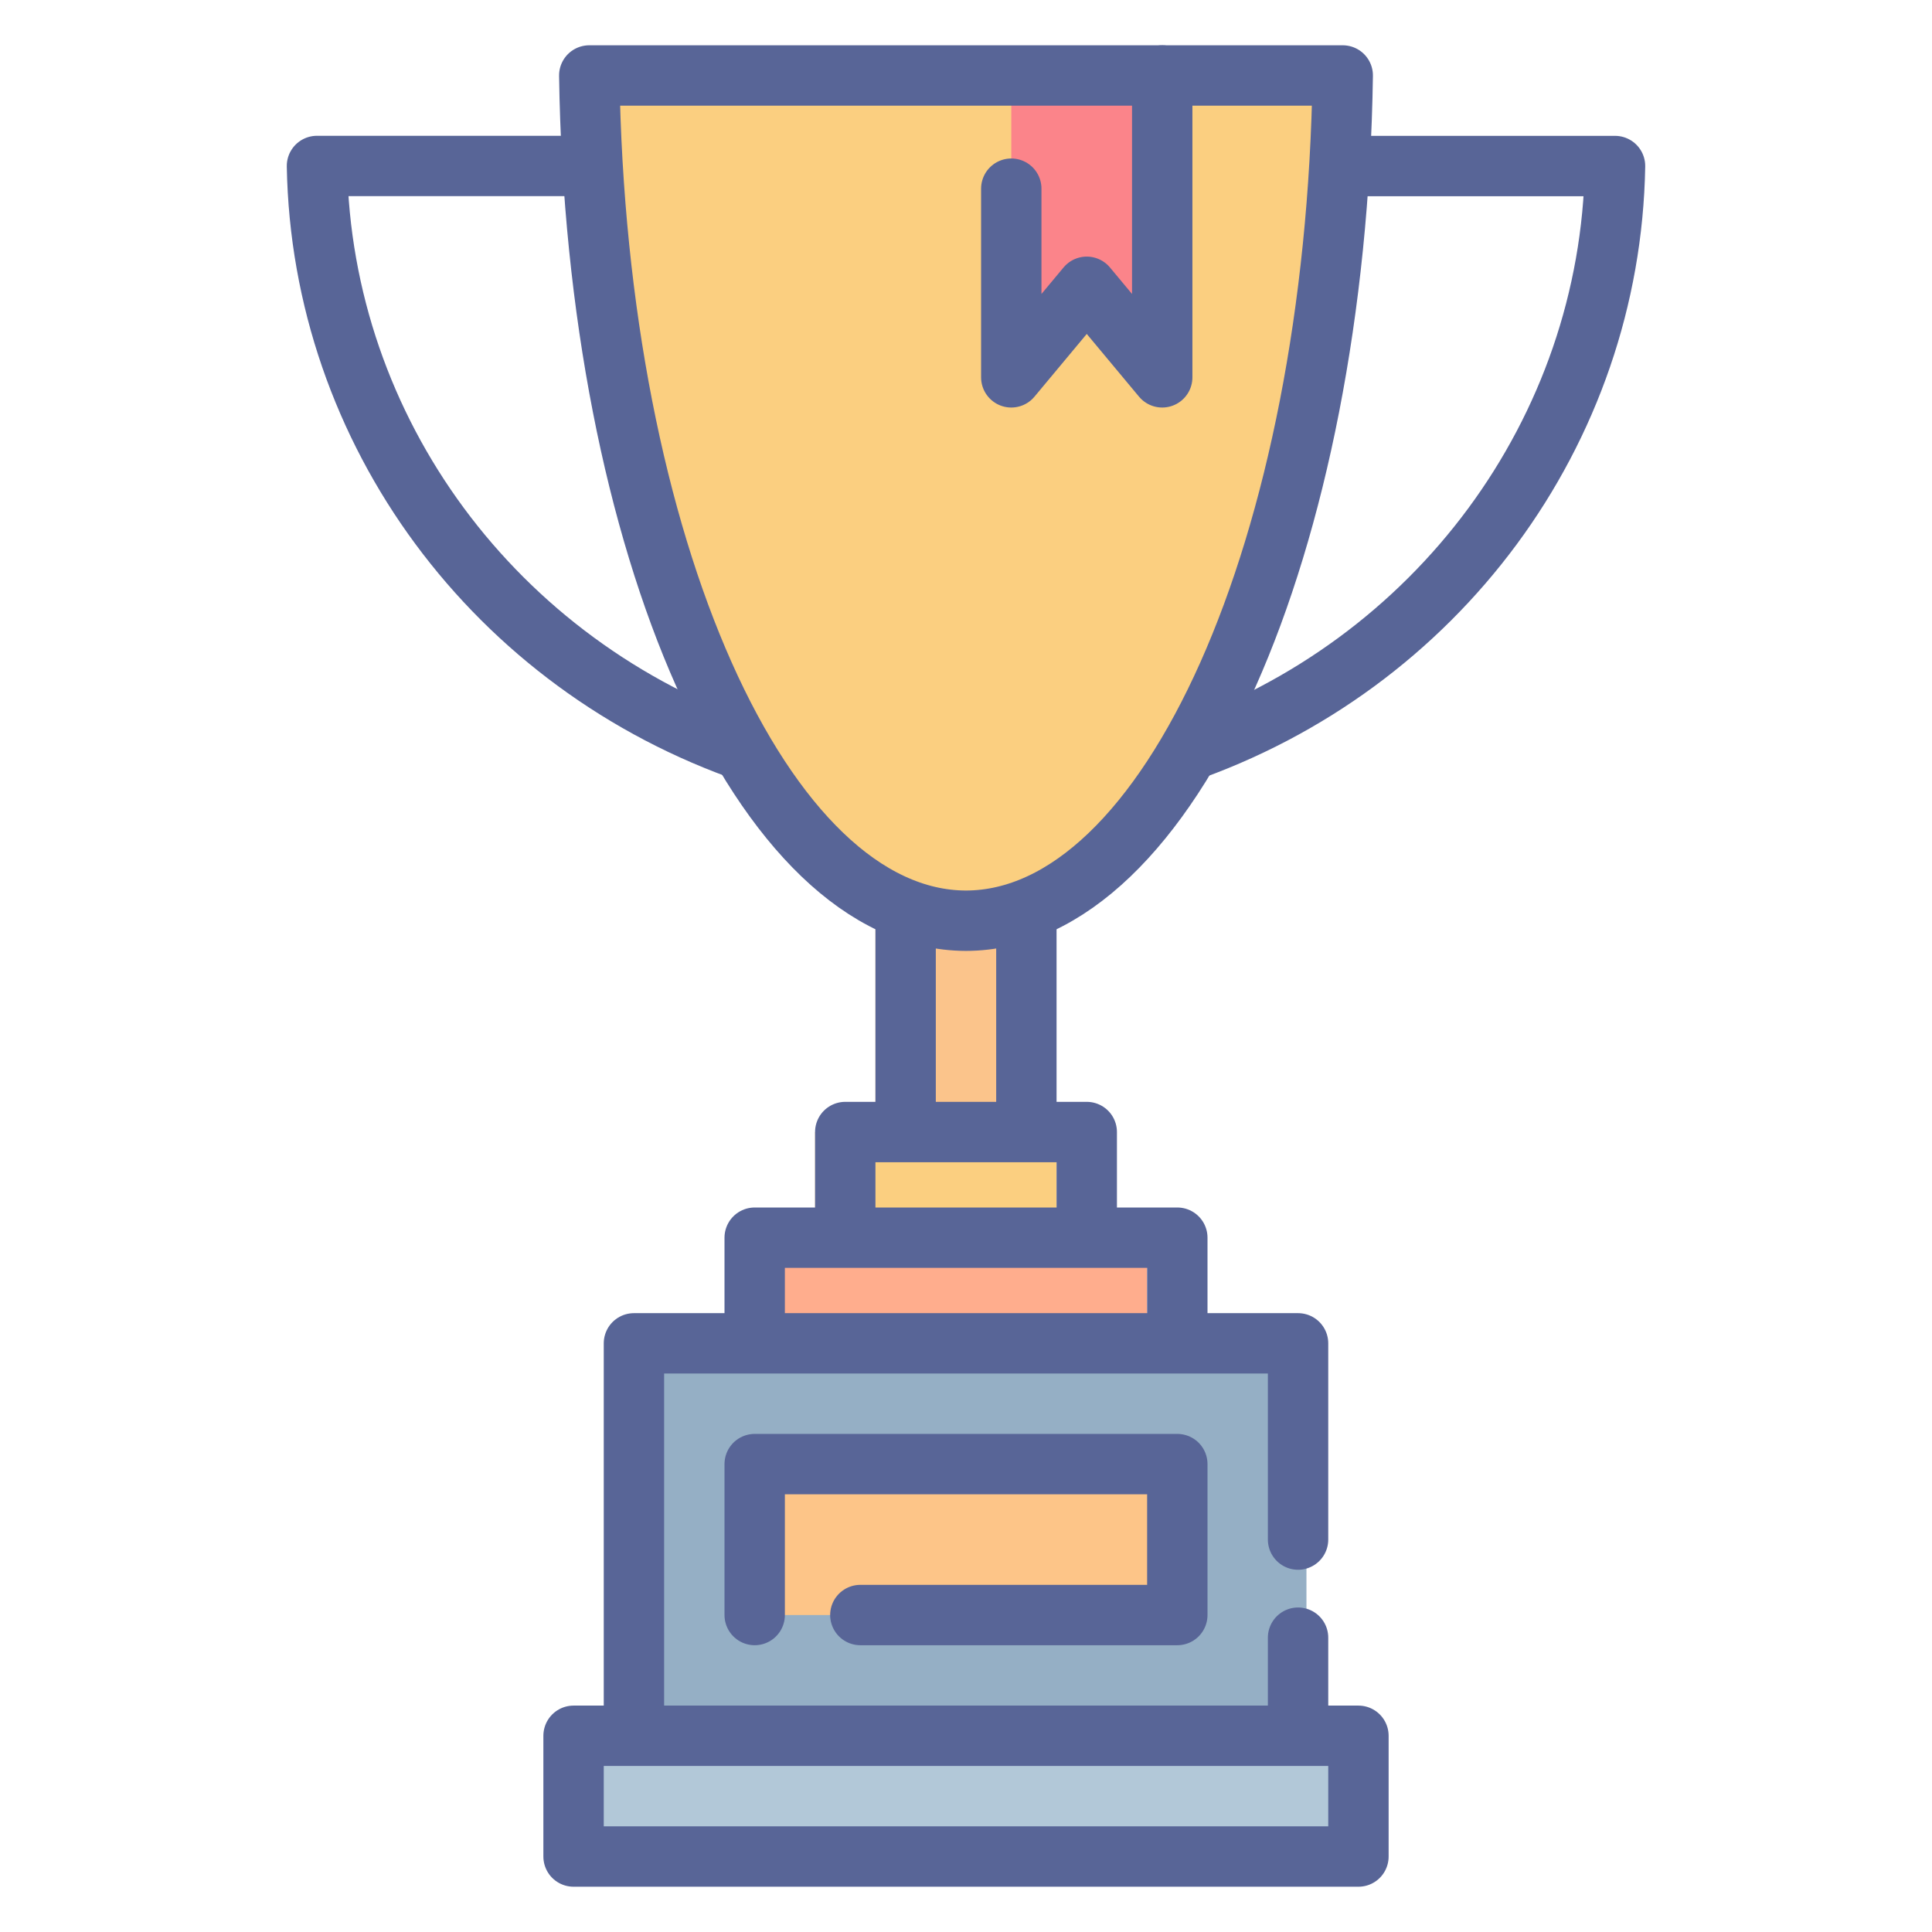 <svg xmlns="http://www.w3.org/2000/svg" width="32" height="32" viewBox="0 0 32 32"><g transform="translate(1971 558.888)"><rect width="13" height="2" x="-1961.5" y="-530.138" fill="#b2c8d8"/><rect width="11.139" height="6.492" x="-1960.5" y="-536.638" fill="#95afc5"/><rect width="7" height="2.5" x="-1958.5" y="-534.638" fill="#fdc588"/><rect width="6.5" height="1.5" x="-1958.5" y="-538.138" fill="#ffad8d"/><rect width="4" height="2" x="-1957.5" y="-540.138" fill="#fbcf80"/><rect width="2.5" height="3.5" x="-1956.5" y="-543.638" fill="#fbc48b"/><g stroke="#586597" transform="matrix(-1 0 0 1 -1939 -1579)"><path fill="#fbcf80" stroke="none" d="m 9.76,1021.362 c 0.116,7.805 2.876,13.995 6.242,14 3.365,-0.01 6.122,-6.198 6.238,-14 z"/><path fill="#fb848a" fill-rule="evenodd" stroke="none" d="m 12.75,1021.362 v 5 l 1.25,-1.5 1.25,1.5 v -5 z"/><path fill="none" stroke-linecap="round" stroke-linejoin="round" d="M9.5 1048.862H22.5v2H9.5zM10.5 1048.862v-1.625m0-1.625v-3.25h11v6.5"/><path fill="none" stroke-linecap="round" stroke-linejoin="round" d="m 17.75,1046.862 h -1.75 -3.5 v -2.5 h 7 v 2.5"/><path fill="none" stroke-linejoin="round" d="M12.5 1042.362l-0-1.75h7l0 1.75M14 1040.612v-1.75h4v1.75"/><path fill="none" d="M15 1034.862v4M17 1034.862v3.75"/><path fill="none" stroke-linejoin="round" d="m 9.76,1021.362 c 0.116,7.805 2.876,13.995 6.242,14 3.365,-0.01 6.122,-6.198 6.238,-14 z"/><path fill="none" stroke-linejoin="round" d="M 9.827,1022.862 H 5.25 c 0.074,4.394 2.944,8.279 7.192,9.734 m 7.122,-0.01 c 4.242,-1.456 7.109,-5.335 7.186,-9.725 h -4.575"/><path fill="none" stroke-linecap="round" stroke-linejoin="round" d="m 12.75,1021.362 v 5 l 1.25,-1.5 1.25,1.5 v -2.5 -0.625"/></g></g></svg>